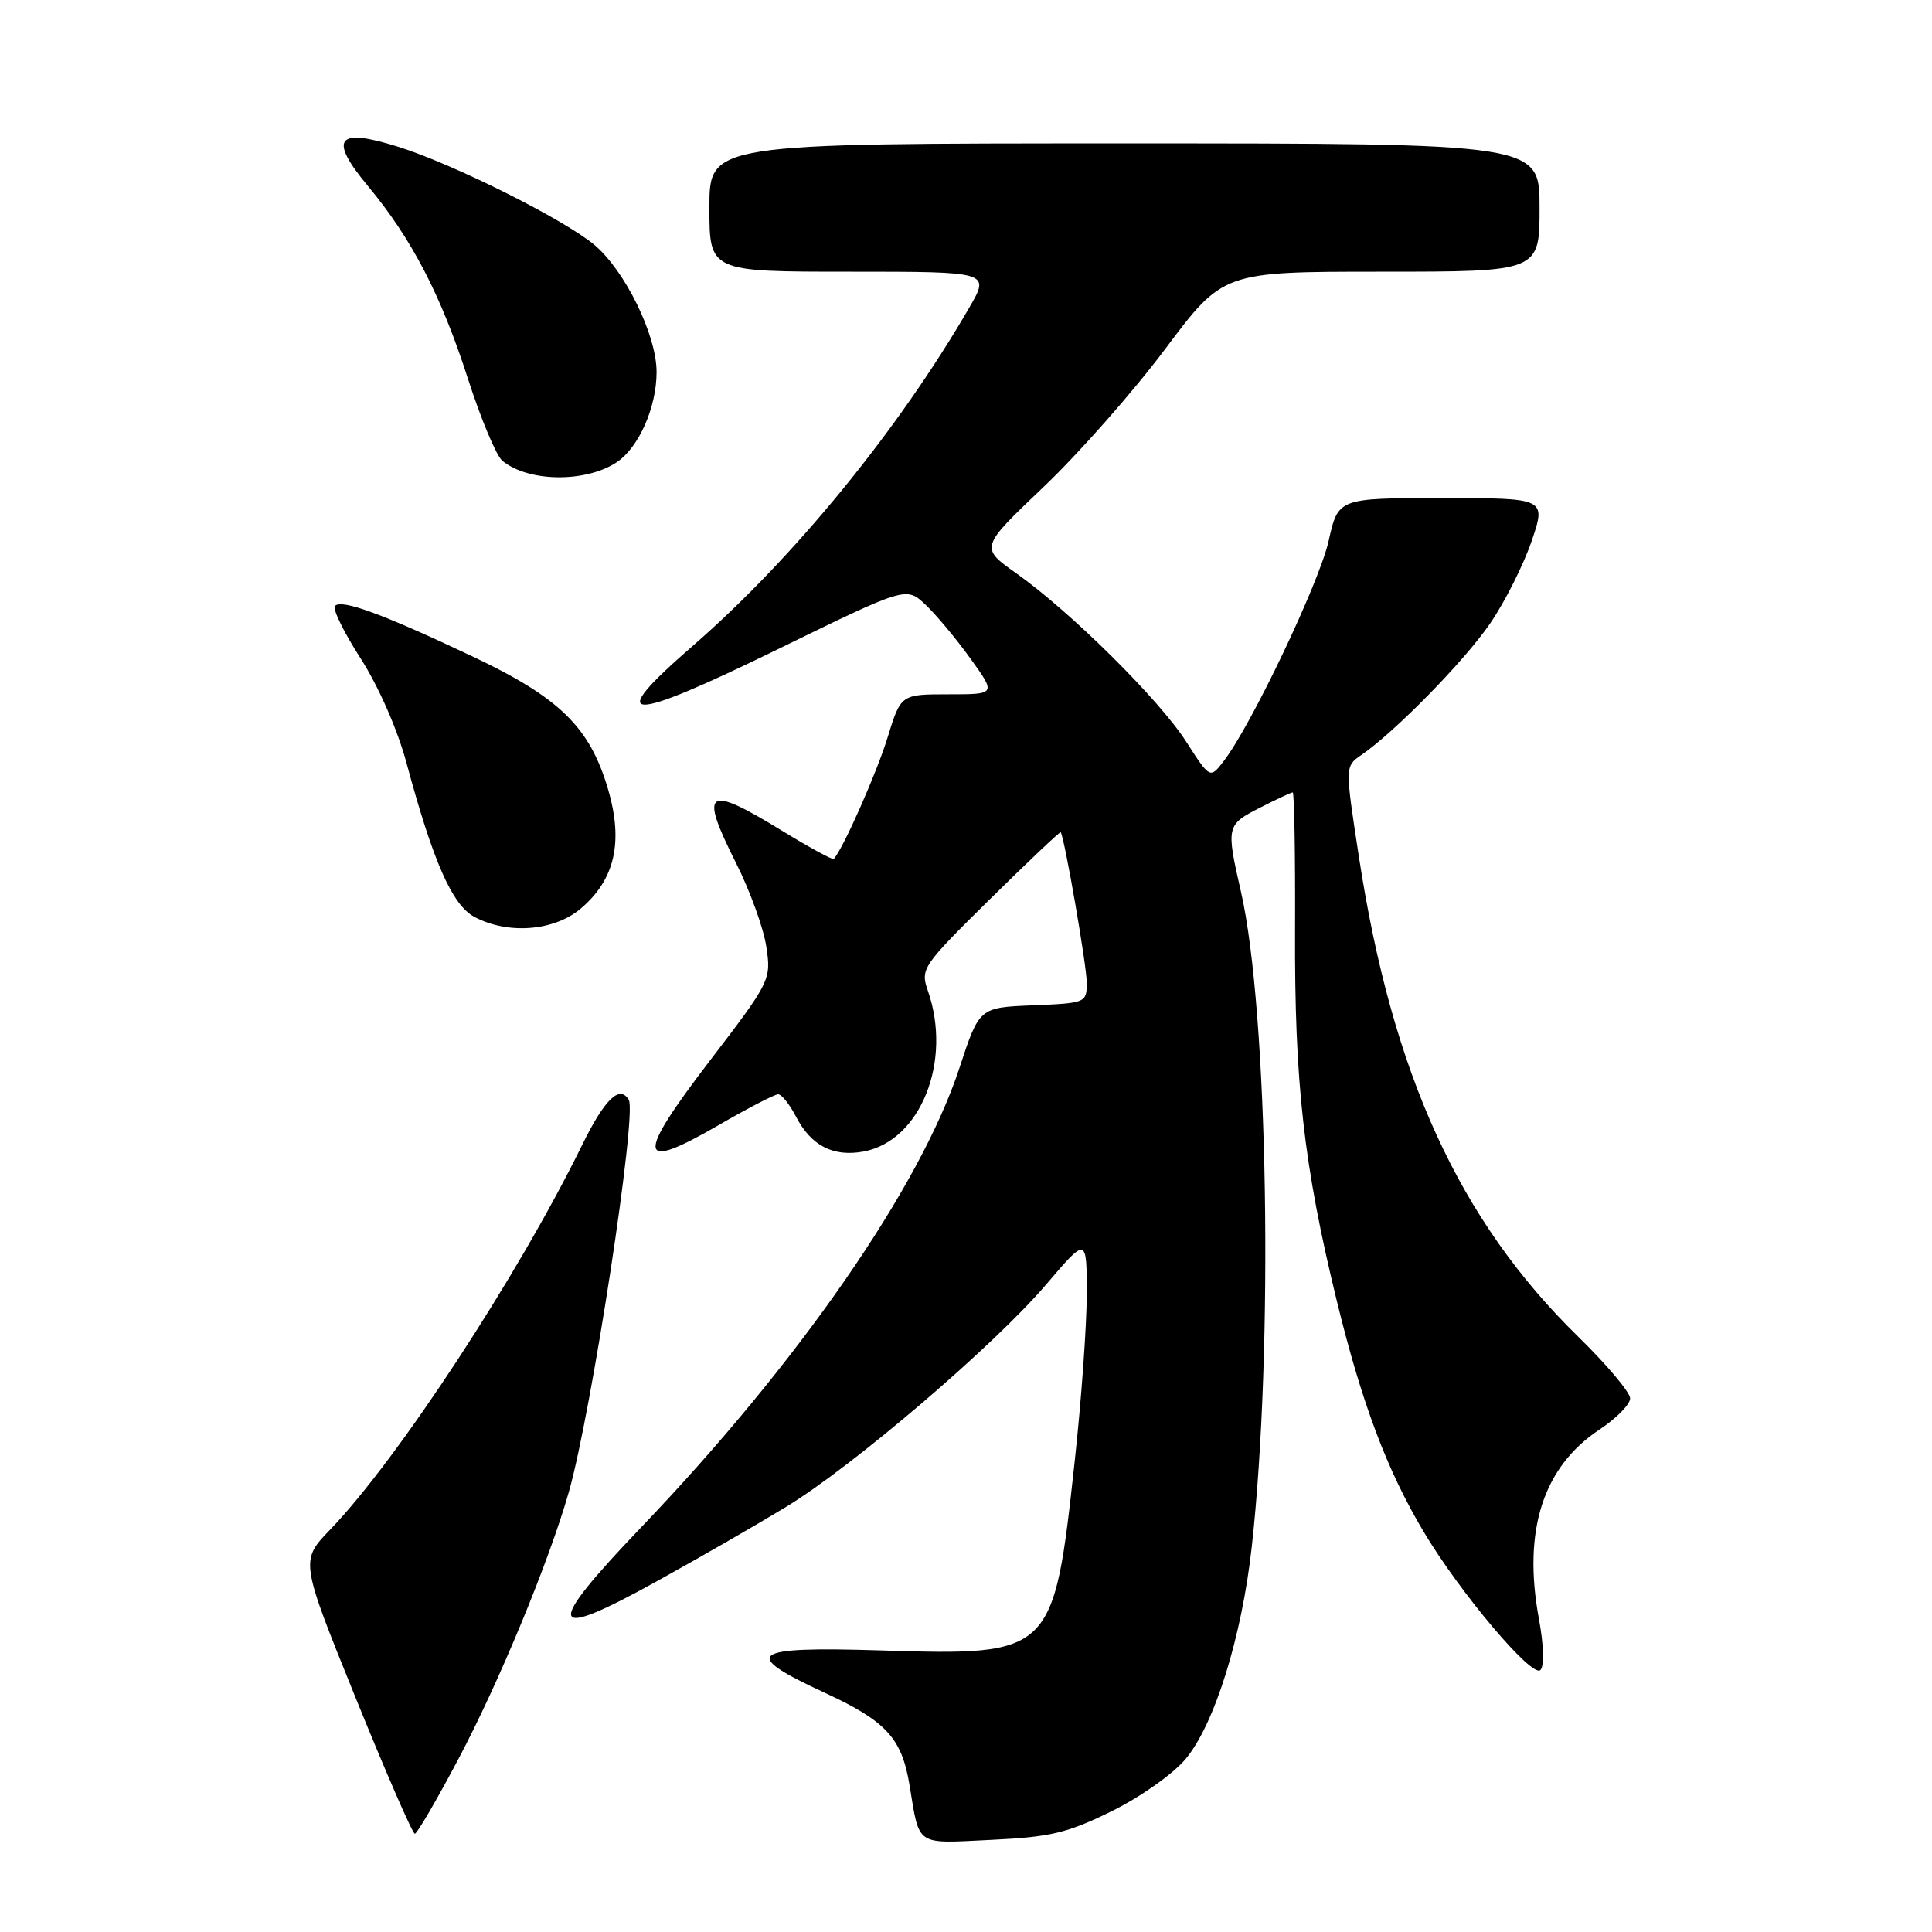 <?xml version="1.0" encoding="UTF-8" standalone="no"?>
<!DOCTYPE svg PUBLIC "-//W3C//DTD SVG 1.1//EN" "http://www.w3.org/Graphics/SVG/1.1/DTD/svg11.dtd" >
<svg xmlns="http://www.w3.org/2000/svg" xmlns:xlink="http://www.w3.org/1999/xlink" version="1.1" viewBox="0 0 256 256">
 <g >
 <path fill="currentColor"
d=" M 147.35 239.97 C 151.16 238.09 155.49 235.02 157.13 233.04 C 160.95 228.42 164.54 216.89 165.86 205.00 C 168.78 178.75 168.04 133.99 164.44 118.19 C 162.45 109.48 162.50 109.30 166.96 107.02 C 169.14 105.91 171.09 105.00 171.29 105.00 C 171.50 105.00 171.64 113.21 171.60 123.25 C 171.52 143.48 172.75 154.42 177.13 172.36 C 180.44 185.92 183.78 194.81 188.63 202.94 C 193.44 211.03 203.02 222.38 204.11 221.29 C 204.64 220.76 204.56 217.99 203.91 214.49 C 201.75 202.80 204.46 194.37 211.96 189.41 C 214.18 187.94 216.00 186.09 216.00 185.29 C 216.00 184.50 212.93 180.85 209.17 177.17 C 193.34 161.72 184.48 142.33 180.06 113.52 C 178.22 101.54 178.22 101.54 180.36 100.06 C 184.82 97.00 194.04 87.59 197.43 82.64 C 199.37 79.82 201.84 74.91 202.93 71.75 C 204.89 66.00 204.89 66.00 191.11 66.00 C 177.32 66.00 177.32 66.00 176.05 71.68 C 174.81 77.21 165.80 96.12 162.15 100.85 C 160.34 103.20 160.34 103.20 157.18 98.28 C 153.60 92.69 141.87 81.07 134.67 75.97 C 129.84 72.55 129.84 72.55 138.28 64.52 C 142.92 60.11 150.17 51.89 154.39 46.25 C 162.07 36.00 162.07 36.00 183.04 36.00 C 204.00 36.00 204.00 36.00 204.00 27.50 C 204.00 19.00 204.00 19.00 149.00 19.00 C 94.00 19.00 94.00 19.00 94.00 27.50 C 94.00 36.00 94.00 36.00 112.60 36.00 C 131.19 36.00 131.19 36.00 128.44 40.75 C 119.03 57.00 105.15 73.98 91.74 85.63 C 80.00 95.82 82.80 95.93 103.02 86.05 C 120.07 77.72 120.07 77.72 122.62 80.11 C 124.02 81.42 126.70 84.64 128.58 87.25 C 132.00 92.00 132.00 92.00 125.68 92.00 C 119.37 92.00 119.37 92.00 117.60 97.75 C 116.18 102.38 111.75 112.39 110.49 113.81 C 110.34 113.98 107.24 112.29 103.59 110.06 C 93.57 103.92 92.62 104.59 97.50 114.30 C 99.36 117.98 101.18 123.00 101.54 125.44 C 102.20 129.82 102.10 130.04 94.04 140.57 C 84.19 153.45 84.42 155.33 95.09 149.16 C 99.04 146.87 102.64 145.00 103.11 145.00 C 103.57 145.00 104.64 146.34 105.48 147.97 C 107.48 151.82 110.42 153.33 114.45 152.58 C 121.98 151.16 126.20 140.61 122.95 131.29 C 121.94 128.38 122.18 128.02 131.15 119.17 C 136.23 114.16 140.46 110.16 140.55 110.28 C 141.06 111.03 144.00 127.98 144.00 130.21 C 144.00 132.87 143.88 132.92 136.88 133.21 C 129.76 133.50 129.76 133.50 127.13 141.51 C 121.95 157.28 105.83 180.56 85.03 202.30 C 72.00 215.91 72.47 217.59 87.04 209.52 C 92.68 206.41 100.38 201.97 104.16 199.67 C 113.04 194.27 131.76 178.26 138.63 170.19 C 144.00 163.89 144.00 163.89 144.00 171.44 C 144.00 175.59 143.28 185.63 142.39 193.74 C 139.61 219.24 139.45 219.40 116.75 218.69 C 99.21 218.14 97.99 219.09 109.41 224.36 C 117.42 228.07 119.49 230.33 120.51 236.50 C 121.88 244.75 121.18 244.28 131.35 243.79 C 139.23 243.42 141.45 242.88 147.35 239.97 Z  M 60.72 233.12 C 66.09 223.01 72.75 206.90 75.37 197.71 C 78.38 187.12 84.42 147.64 83.32 145.75 C 82.12 143.69 80.12 145.63 77.12 151.75 C 68.61 169.10 52.72 193.35 43.77 202.66 C 39.77 206.81 39.77 206.81 47.10 224.91 C 51.13 234.86 54.67 242.99 54.97 242.98 C 55.26 242.98 57.85 238.54 60.72 233.12 Z  M 76.91 120.43 C 81.46 116.60 82.62 111.63 80.59 104.65 C 78.17 96.35 74.19 92.45 62.50 86.93 C 50.70 81.35 45.30 79.37 44.39 80.28 C 44.02 80.64 45.55 83.77 47.77 87.22 C 50.14 90.91 52.66 96.63 53.86 101.08 C 57.38 114.14 59.90 119.88 62.82 121.47 C 67.22 123.85 73.37 123.40 76.91 120.43 Z  M 81.66 61.29 C 84.61 59.37 87.00 54.01 87.00 49.30 C 87.00 44.40 82.83 35.88 78.76 32.45 C 74.75 29.08 60.09 21.74 52.74 19.44 C 44.60 16.88 43.50 18.34 48.77 24.67 C 54.56 31.63 58.46 39.15 62.00 50.17 C 63.71 55.49 65.76 60.39 66.56 61.05 C 69.96 63.87 77.50 63.99 81.66 61.29 Z "/>
</g>
</svg>